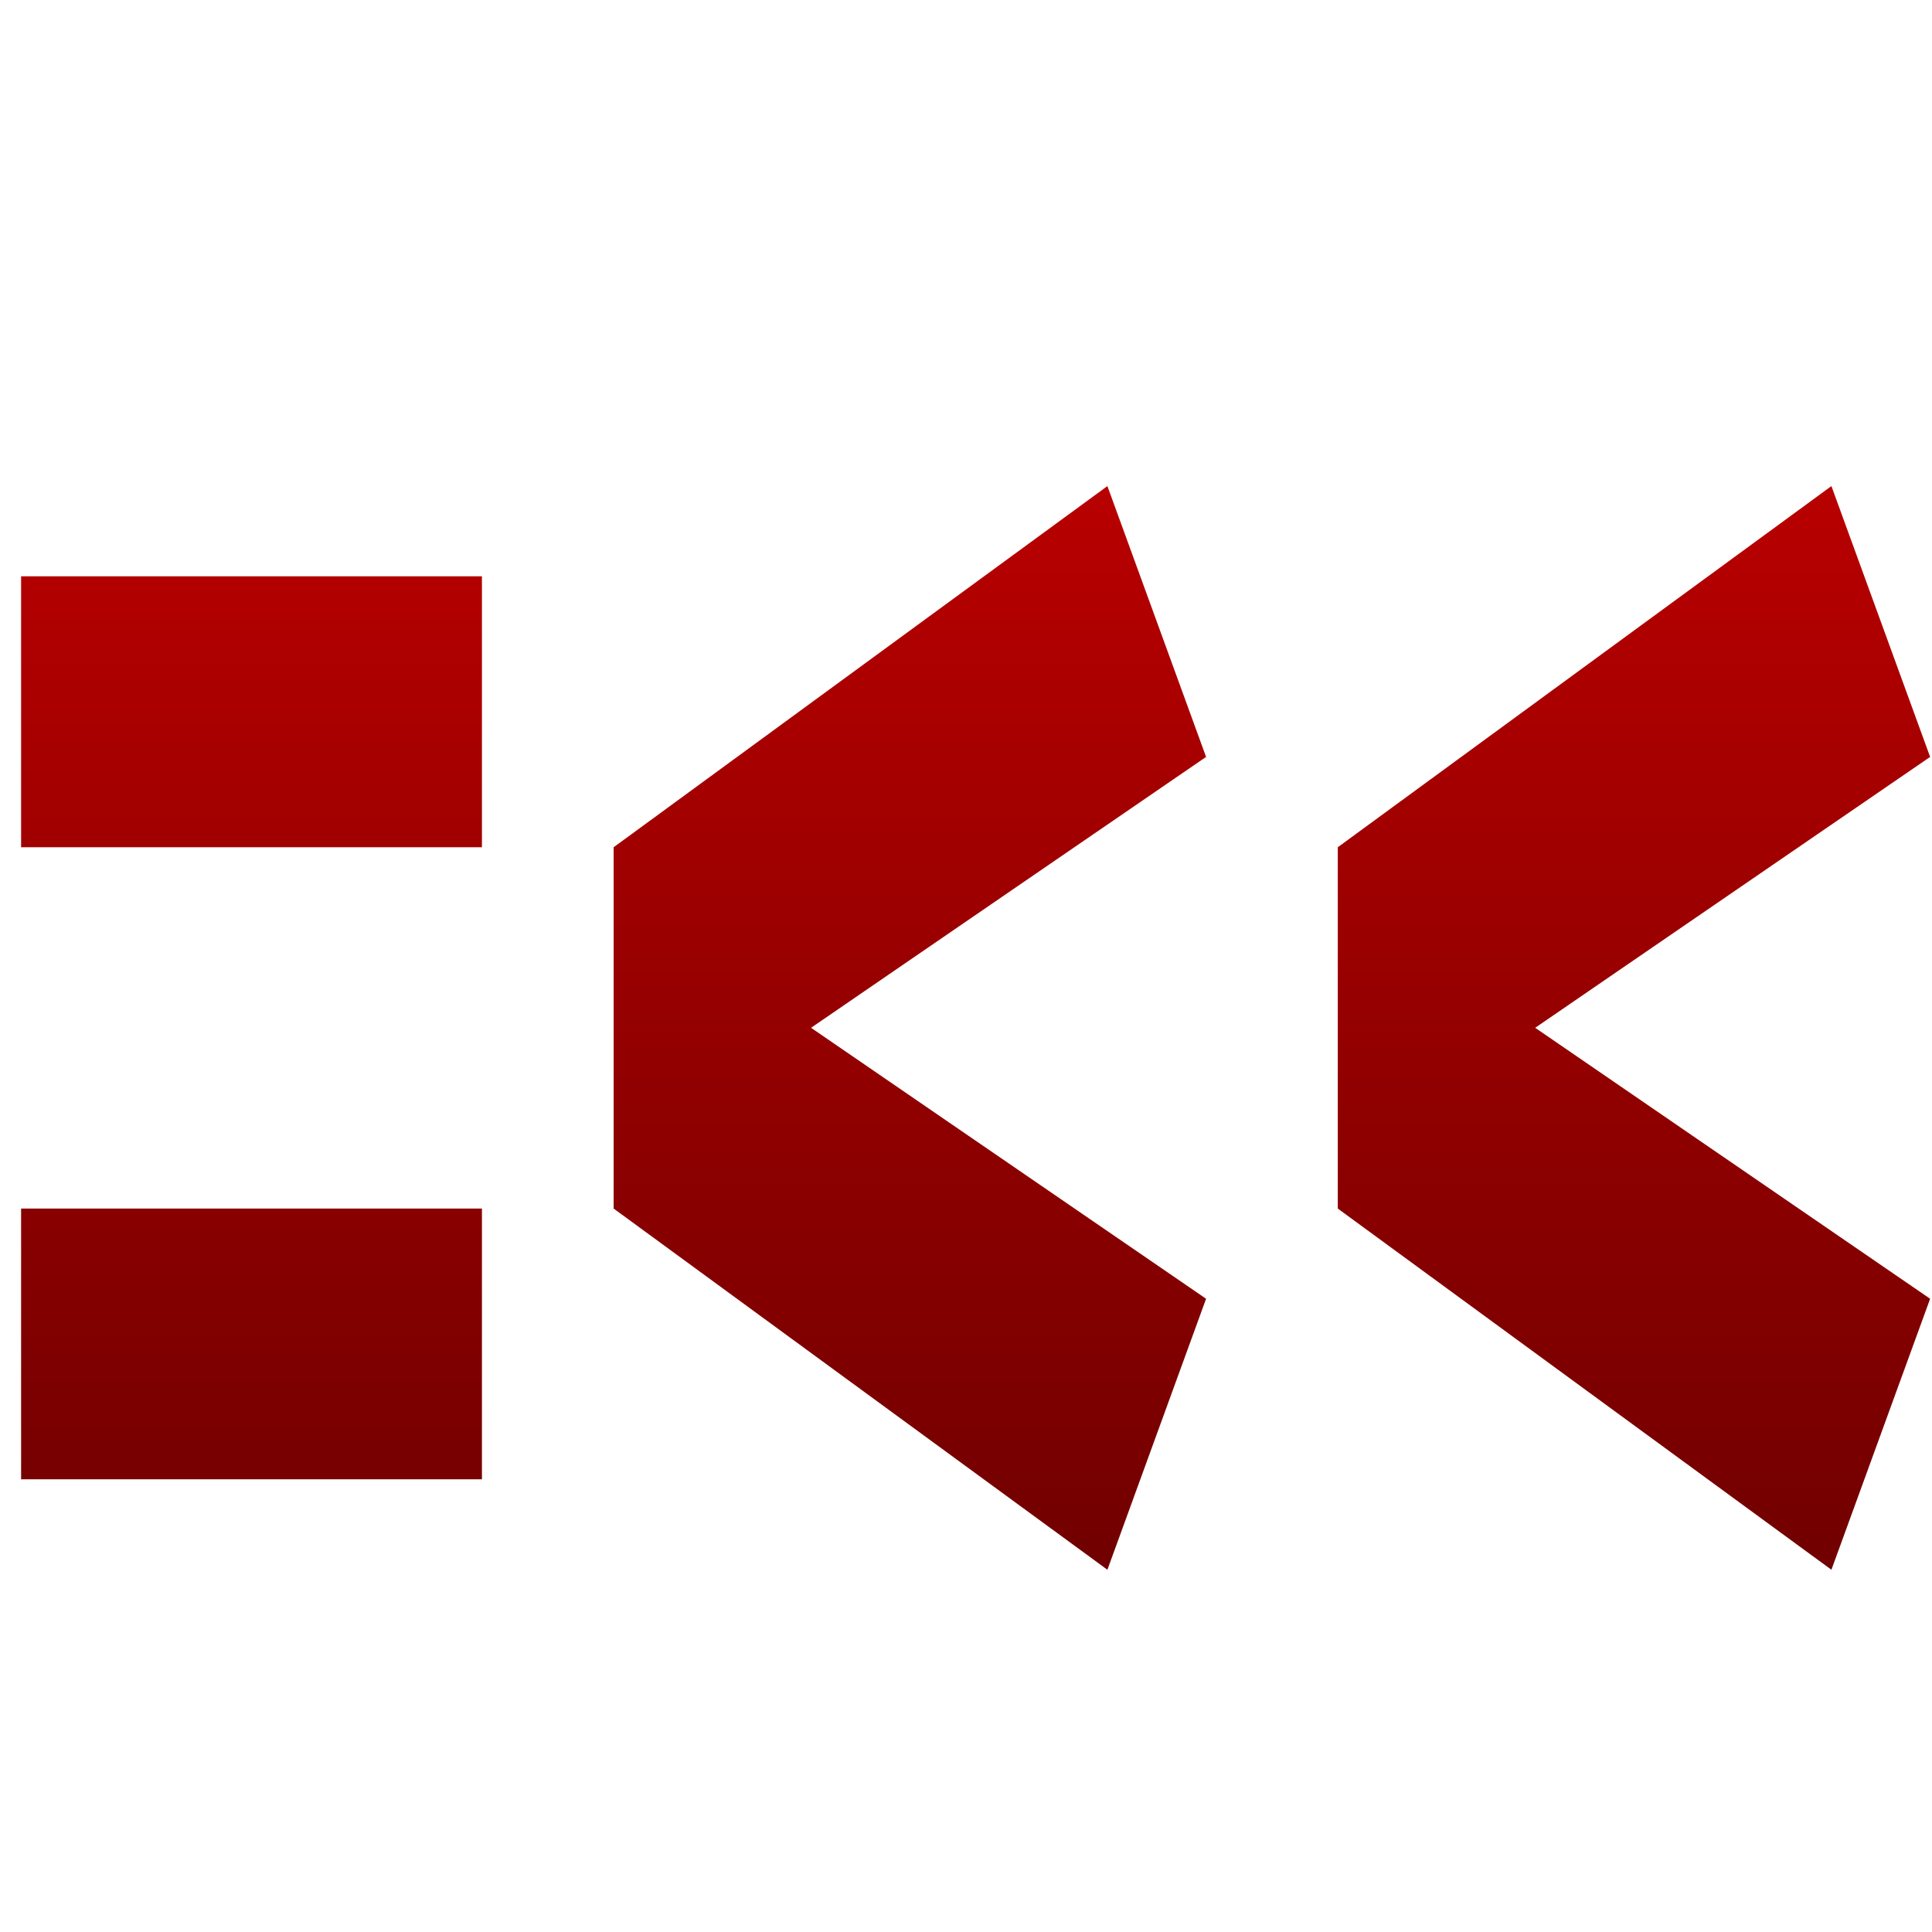 <svg xmlns="http://www.w3.org/2000/svg" xmlns:xlink="http://www.w3.org/1999/xlink" width="64" height="64" viewBox="0 0 64 64" version="1.1"><defs><linearGradient id="linear0" gradientUnits="userSpaceOnUse" x1="0" y1="0" x2="0" y2="1" gradientTransform="matrix(60.242,0,0,40.872,0.709,12.705)"><stop offset="0" style="stop-color:#bf0000;stop-opacity:1;"/><stop offset="1" style="stop-color:#6e0000;stop-opacity:1;"/></linearGradient></defs><g id="surface1"><path style=" stroke:none;fill-rule:nonzero;fill:url(#linear0);" d="M 36.684 16.102 L 20.328 28.066 L 20.328 40.035 L 36.684 52 L 39.953 43.023 L 26.867 34.047 L 39.953 25.074 Z M 60.668 16.102 L 44.316 28.066 L 44.316 40.035 L 60.668 52 L 63.938 43.023 L 50.855 34.047 L 63.938 25.074 Z M 0.699 19.09 L 0.699 28.066 L 15.965 28.066 L 15.965 19.09 Z M 0.699 40.035 L 0.699 49.004 L 15.965 49.004 L 15.965 40.035 Z M 0.699 40.035 "/></g></svg>

